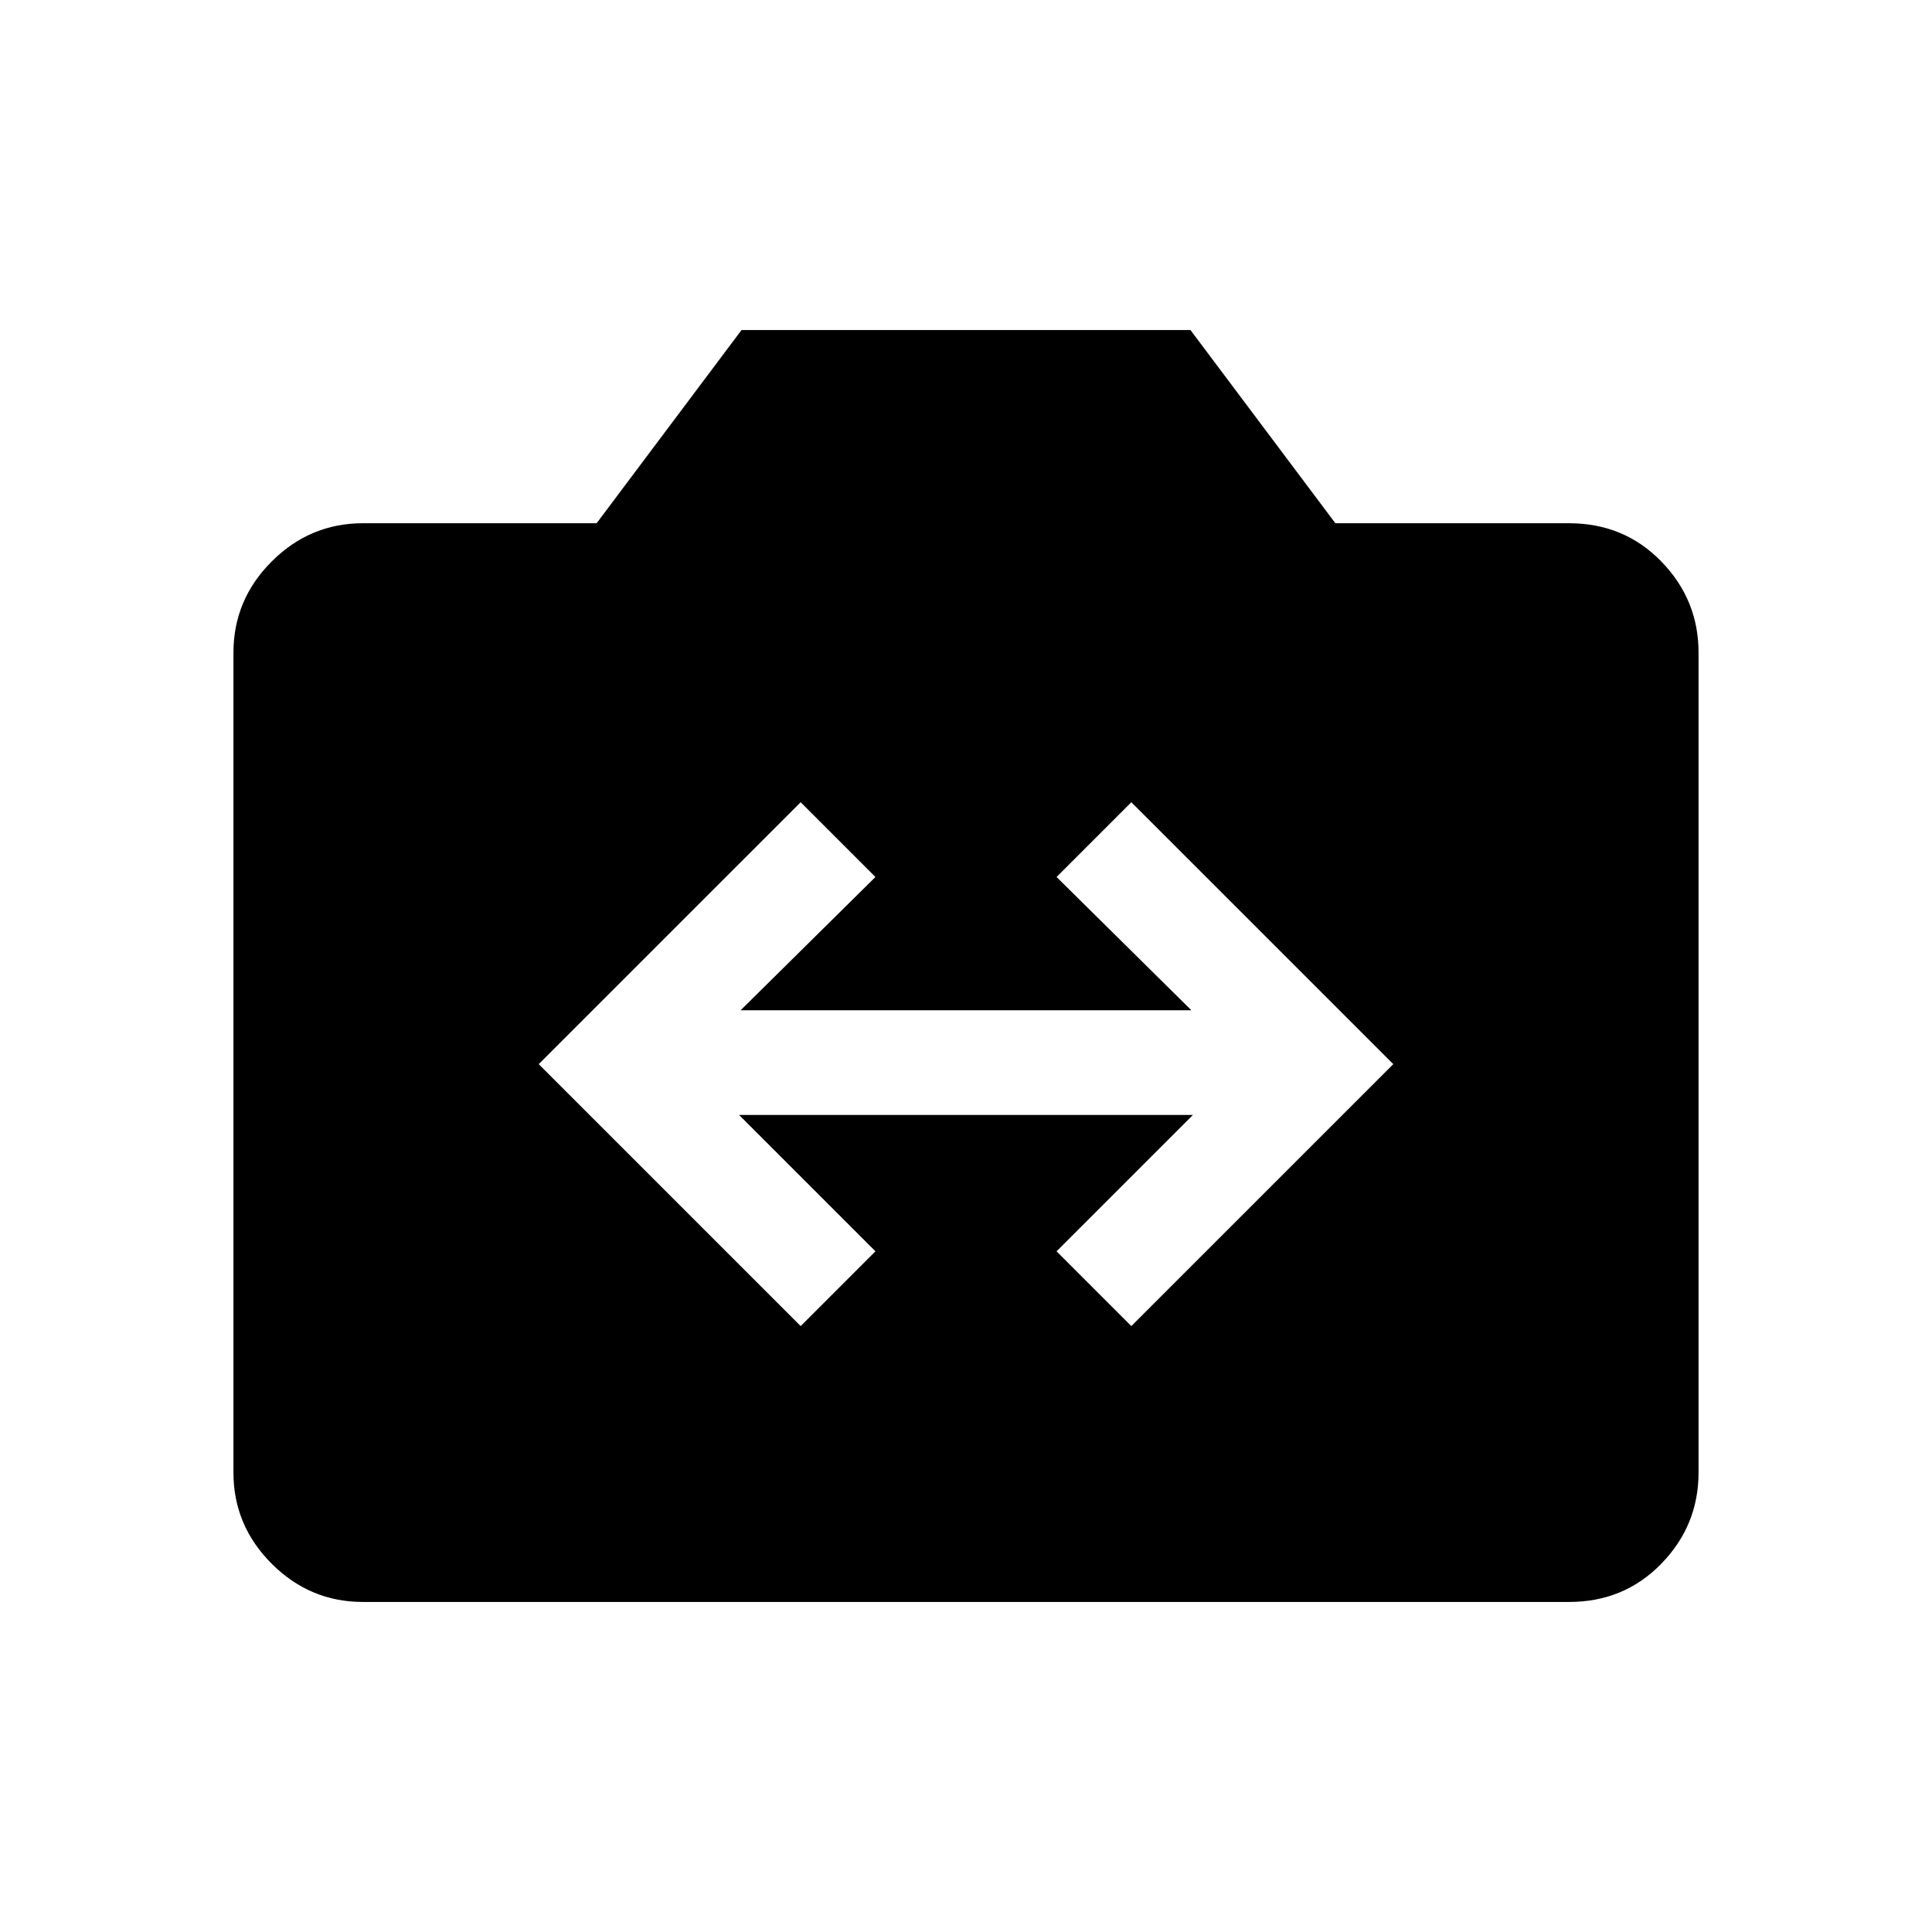 <svg xmlns="http://www.w3.org/2000/svg" height="20" viewBox="0 -960 960 960" width="20"><path d="M180.31-164Q154-164 135-183q-19-19-19-45.31v-407.38Q116-662 135-681q19-19 45.31-19h116.15l72-96h223.08l72 96h116.15q27.31 0 45.81 19 18.5 19 18.5 45.31v407.38Q844-202 825.5-183q-18.5 19-45.81 19H180.31Zm217.54-137.08L435-338.23 367.23-406h225.54L525-338.23l37.15 37.15 130.16-130.15-130.16-130.15L525-524.23 592-458H368l67-66.23-37.15-37.15-130.16 130.15 130.16 130.15Z"/></svg>